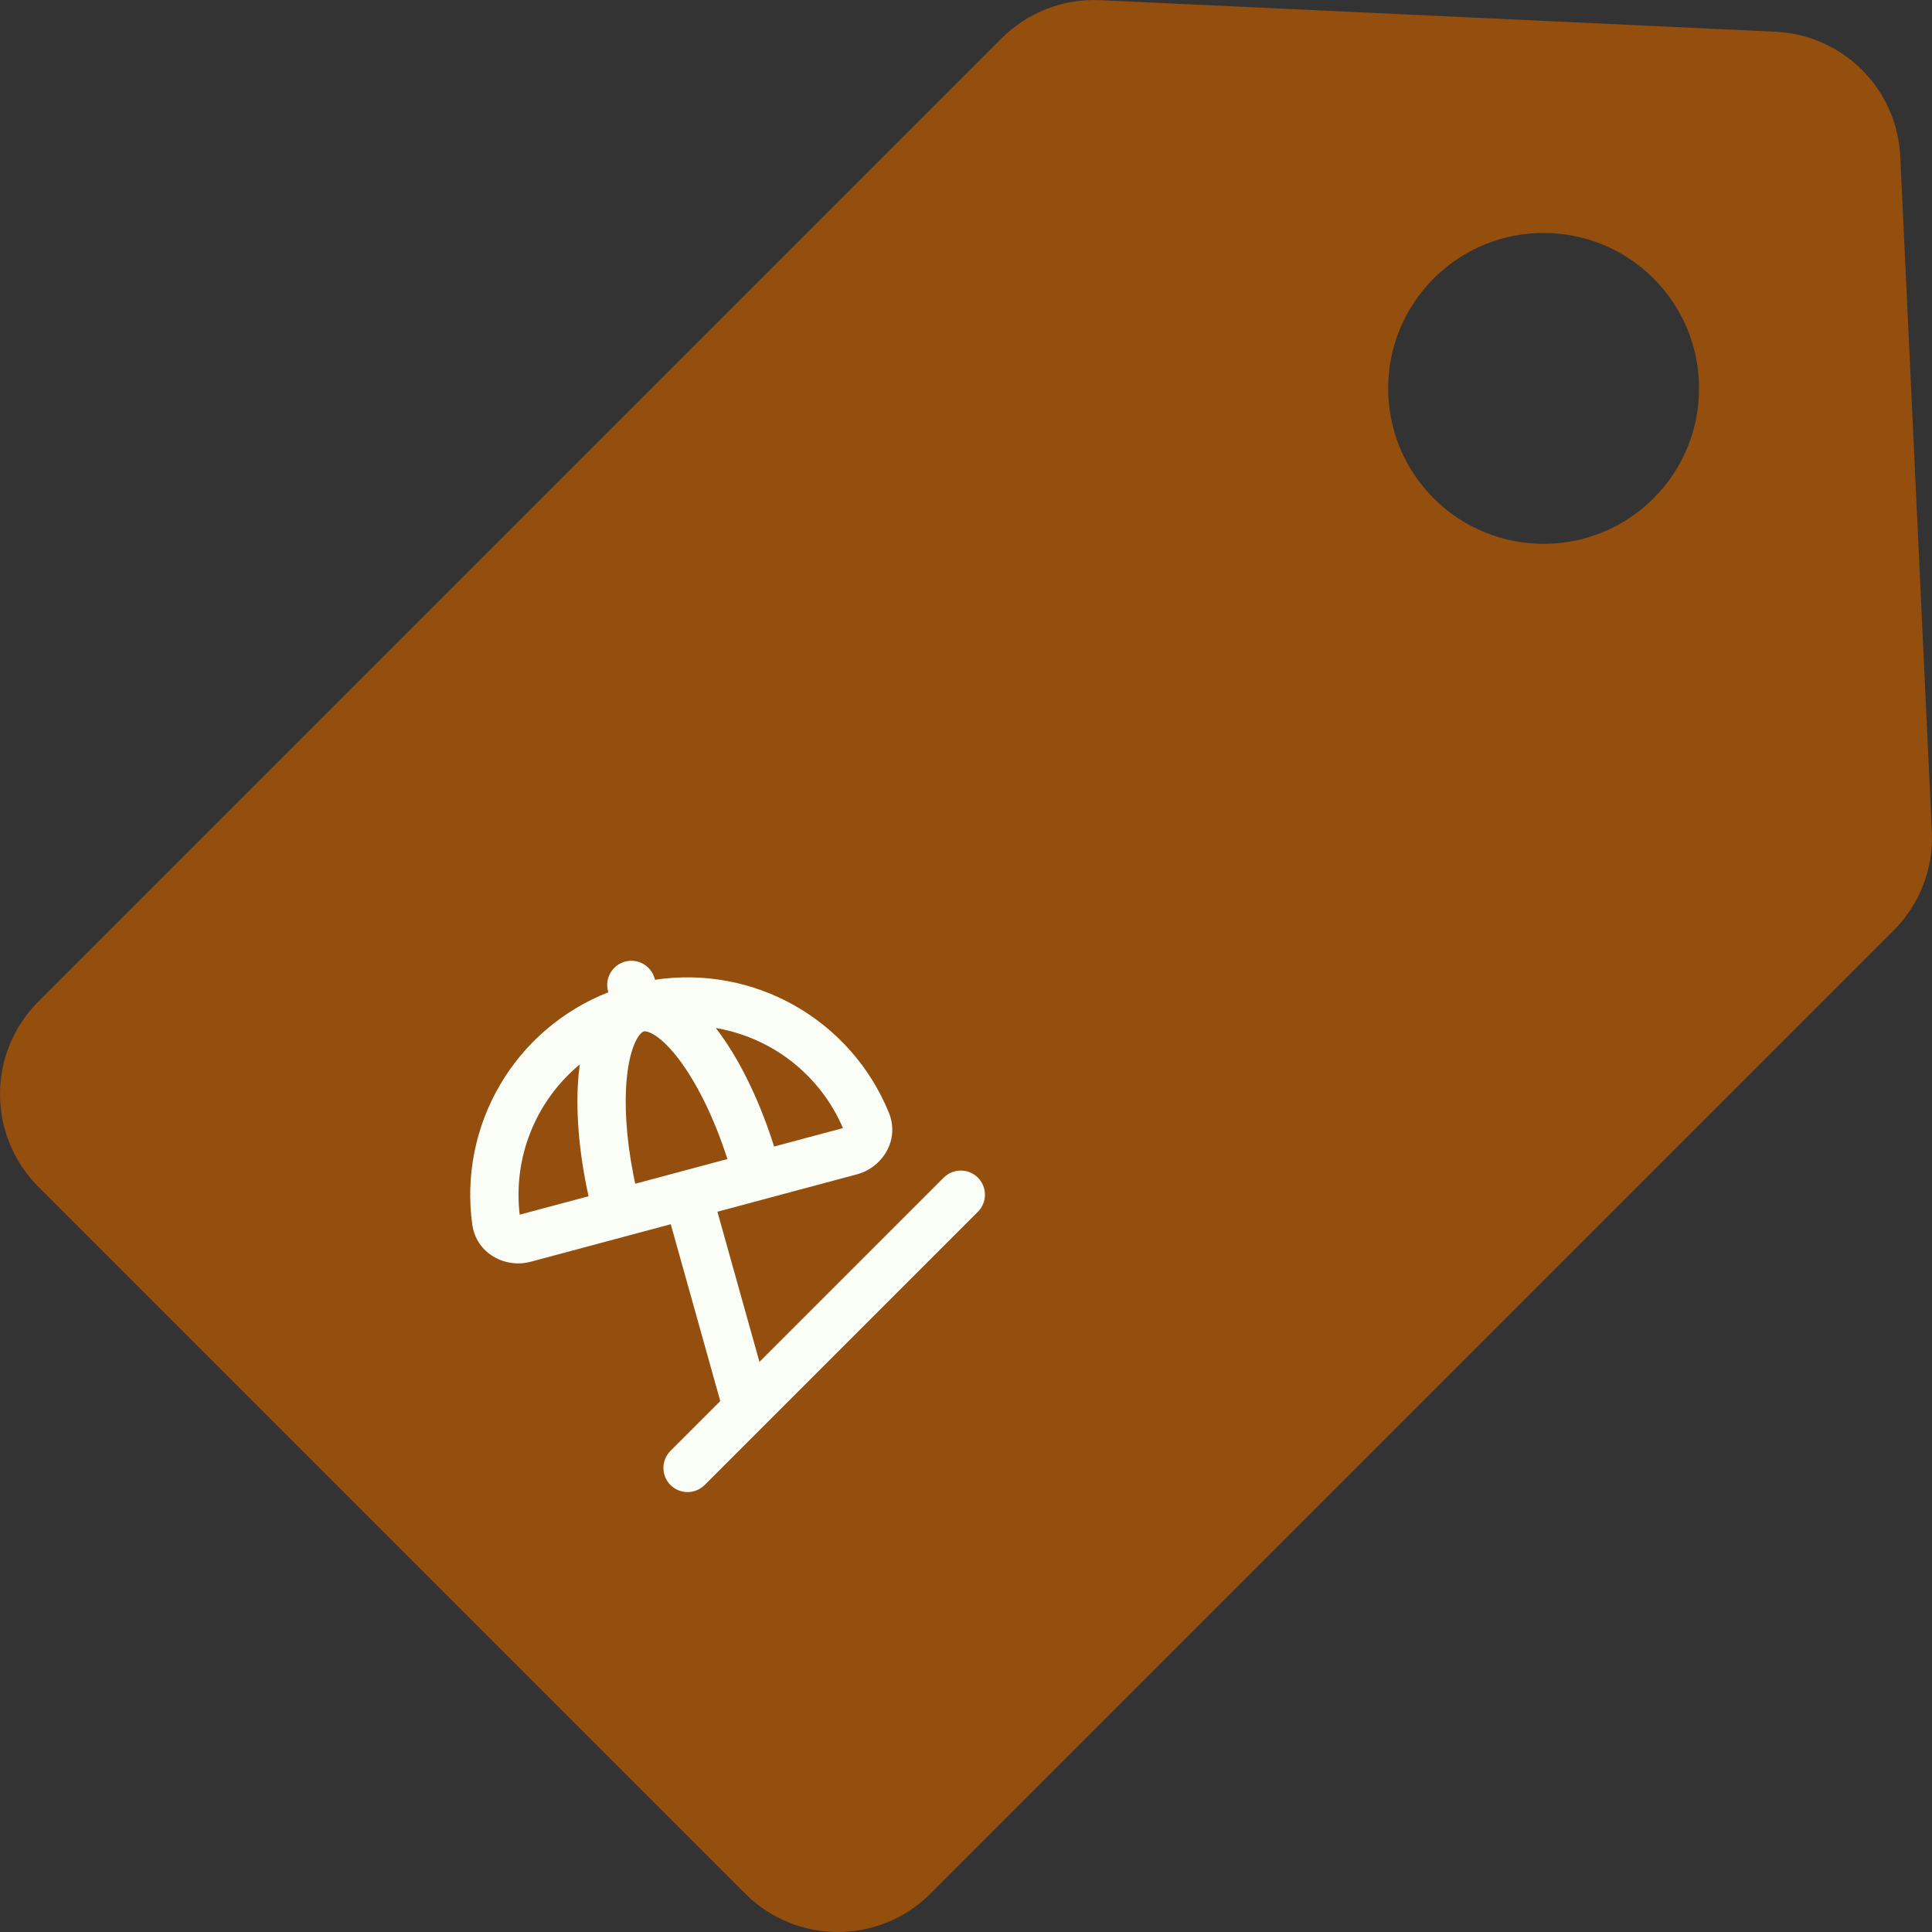 <svg width="160" height="160" viewBox="0 0 160 160" fill="none" xmlns="http://www.w3.org/2000/svg">
<rect x="0" y="0" width="160" height="160" fill="#333333" stroke="none"/>
<g clip-path="url(#clip0_346_744)">
<path d="M157.373 12.957C157.111 7.365 152.636 2.89 147.044 2.628L91.121 0.013C88.073 -0.135 85.103 1.019 82.944 3.178L3.177 82.945C1.143 84.98 0 87.738 0 90.615C0 93.493 1.143 96.252 3.177 98.286L61.715 156.823C63.832 158.941 66.609 160 69.385 160C72.161 160 74.938 158.941 77.056 156.823L156.822 77.057C158.981 74.899 160.131 71.93 159.988 68.88L157.373 12.957ZM136.939 41.268C131.912 46.295 123.76 46.295 118.733 41.268C113.706 36.24 113.706 28.089 118.733 23.062C123.76 18.035 131.912 18.035 136.939 23.062C141.966 28.089 141.967 36.24 136.939 41.268Z" fill="#944E0E"/>
<g clip-path="url(#clip1_346_744)">
<path fill-rule="evenodd" clip-rule="evenodd" d="M50.379 82.177L50.351 82.072C50.218 81.561 50.292 81.018 50.558 80.562C50.823 80.105 51.259 79.772 51.769 79.636C52.279 79.499 52.822 79.57 53.281 79.832C53.739 80.095 54.075 80.528 54.215 81.037L54.243 81.142C58.239 80.537 62.322 81.294 65.835 83.291C69.349 85.288 72.088 88.409 73.614 92.151C74.544 94.445 73.041 96.698 70.982 97.25L59.413 100.35L62.895 112.786L78.154 97.527C78.53 97.152 79.038 96.941 79.569 96.941C80.099 96.941 80.608 97.152 80.983 97.527C81.358 97.902 81.569 98.411 81.569 98.941C81.569 99.472 81.358 99.98 80.983 100.355L58.355 122.983C57.98 123.358 57.472 123.568 56.941 123.568C56.411 123.568 55.902 123.358 55.527 122.983C55.152 122.608 54.941 122.099 54.941 121.568C54.941 121.038 55.152 120.529 55.527 120.154L59.65 116.032L55.55 101.385L43.936 104.496C41.876 105.049 39.447 103.848 39.108 101.396C38.558 97.392 39.37 93.32 41.415 89.834C43.459 86.348 46.617 83.651 50.379 82.177ZM59.278 85.135L59.737 85.751C61.29 87.923 62.717 90.818 63.836 94.117L64.109 94.95L69.811 93.423C68.887 91.272 67.439 89.386 65.6 87.938C63.76 86.49 61.586 85.528 59.278 85.135ZM53.386 85.41L53.318 85.418L53.253 85.444C53.143 85.503 52.919 85.676 52.659 86.199C52.324 86.871 52.041 87.906 51.907 89.305C51.697 91.446 51.853 94.186 52.437 97.203L52.607 98.032L60.241 95.987C59.194 92.731 57.849 89.989 56.484 88.079C55.666 86.934 54.905 86.179 54.28 85.766C53.791 85.444 53.51 85.404 53.386 85.41ZM43.038 100.594L48.74 99.067C47.917 95.333 47.646 91.792 47.926 88.916C47.951 88.658 47.98 88.404 48.015 88.151C46.212 89.644 44.812 91.565 43.943 93.739C43.073 95.913 42.762 98.269 43.038 100.594Z" fill="#FBFDF7"/>
</g>
</g>
<defs>
<clipPath id="clip0_346_744">
<rect width="160" height="160" fill="white"/>
</clipPath>
<clipPath id="clip1_346_744">
<rect width="48" height="48" fill="white" transform="translate(23 98.941) rotate(-45)"/>
</clipPath>
</defs>
</svg>
